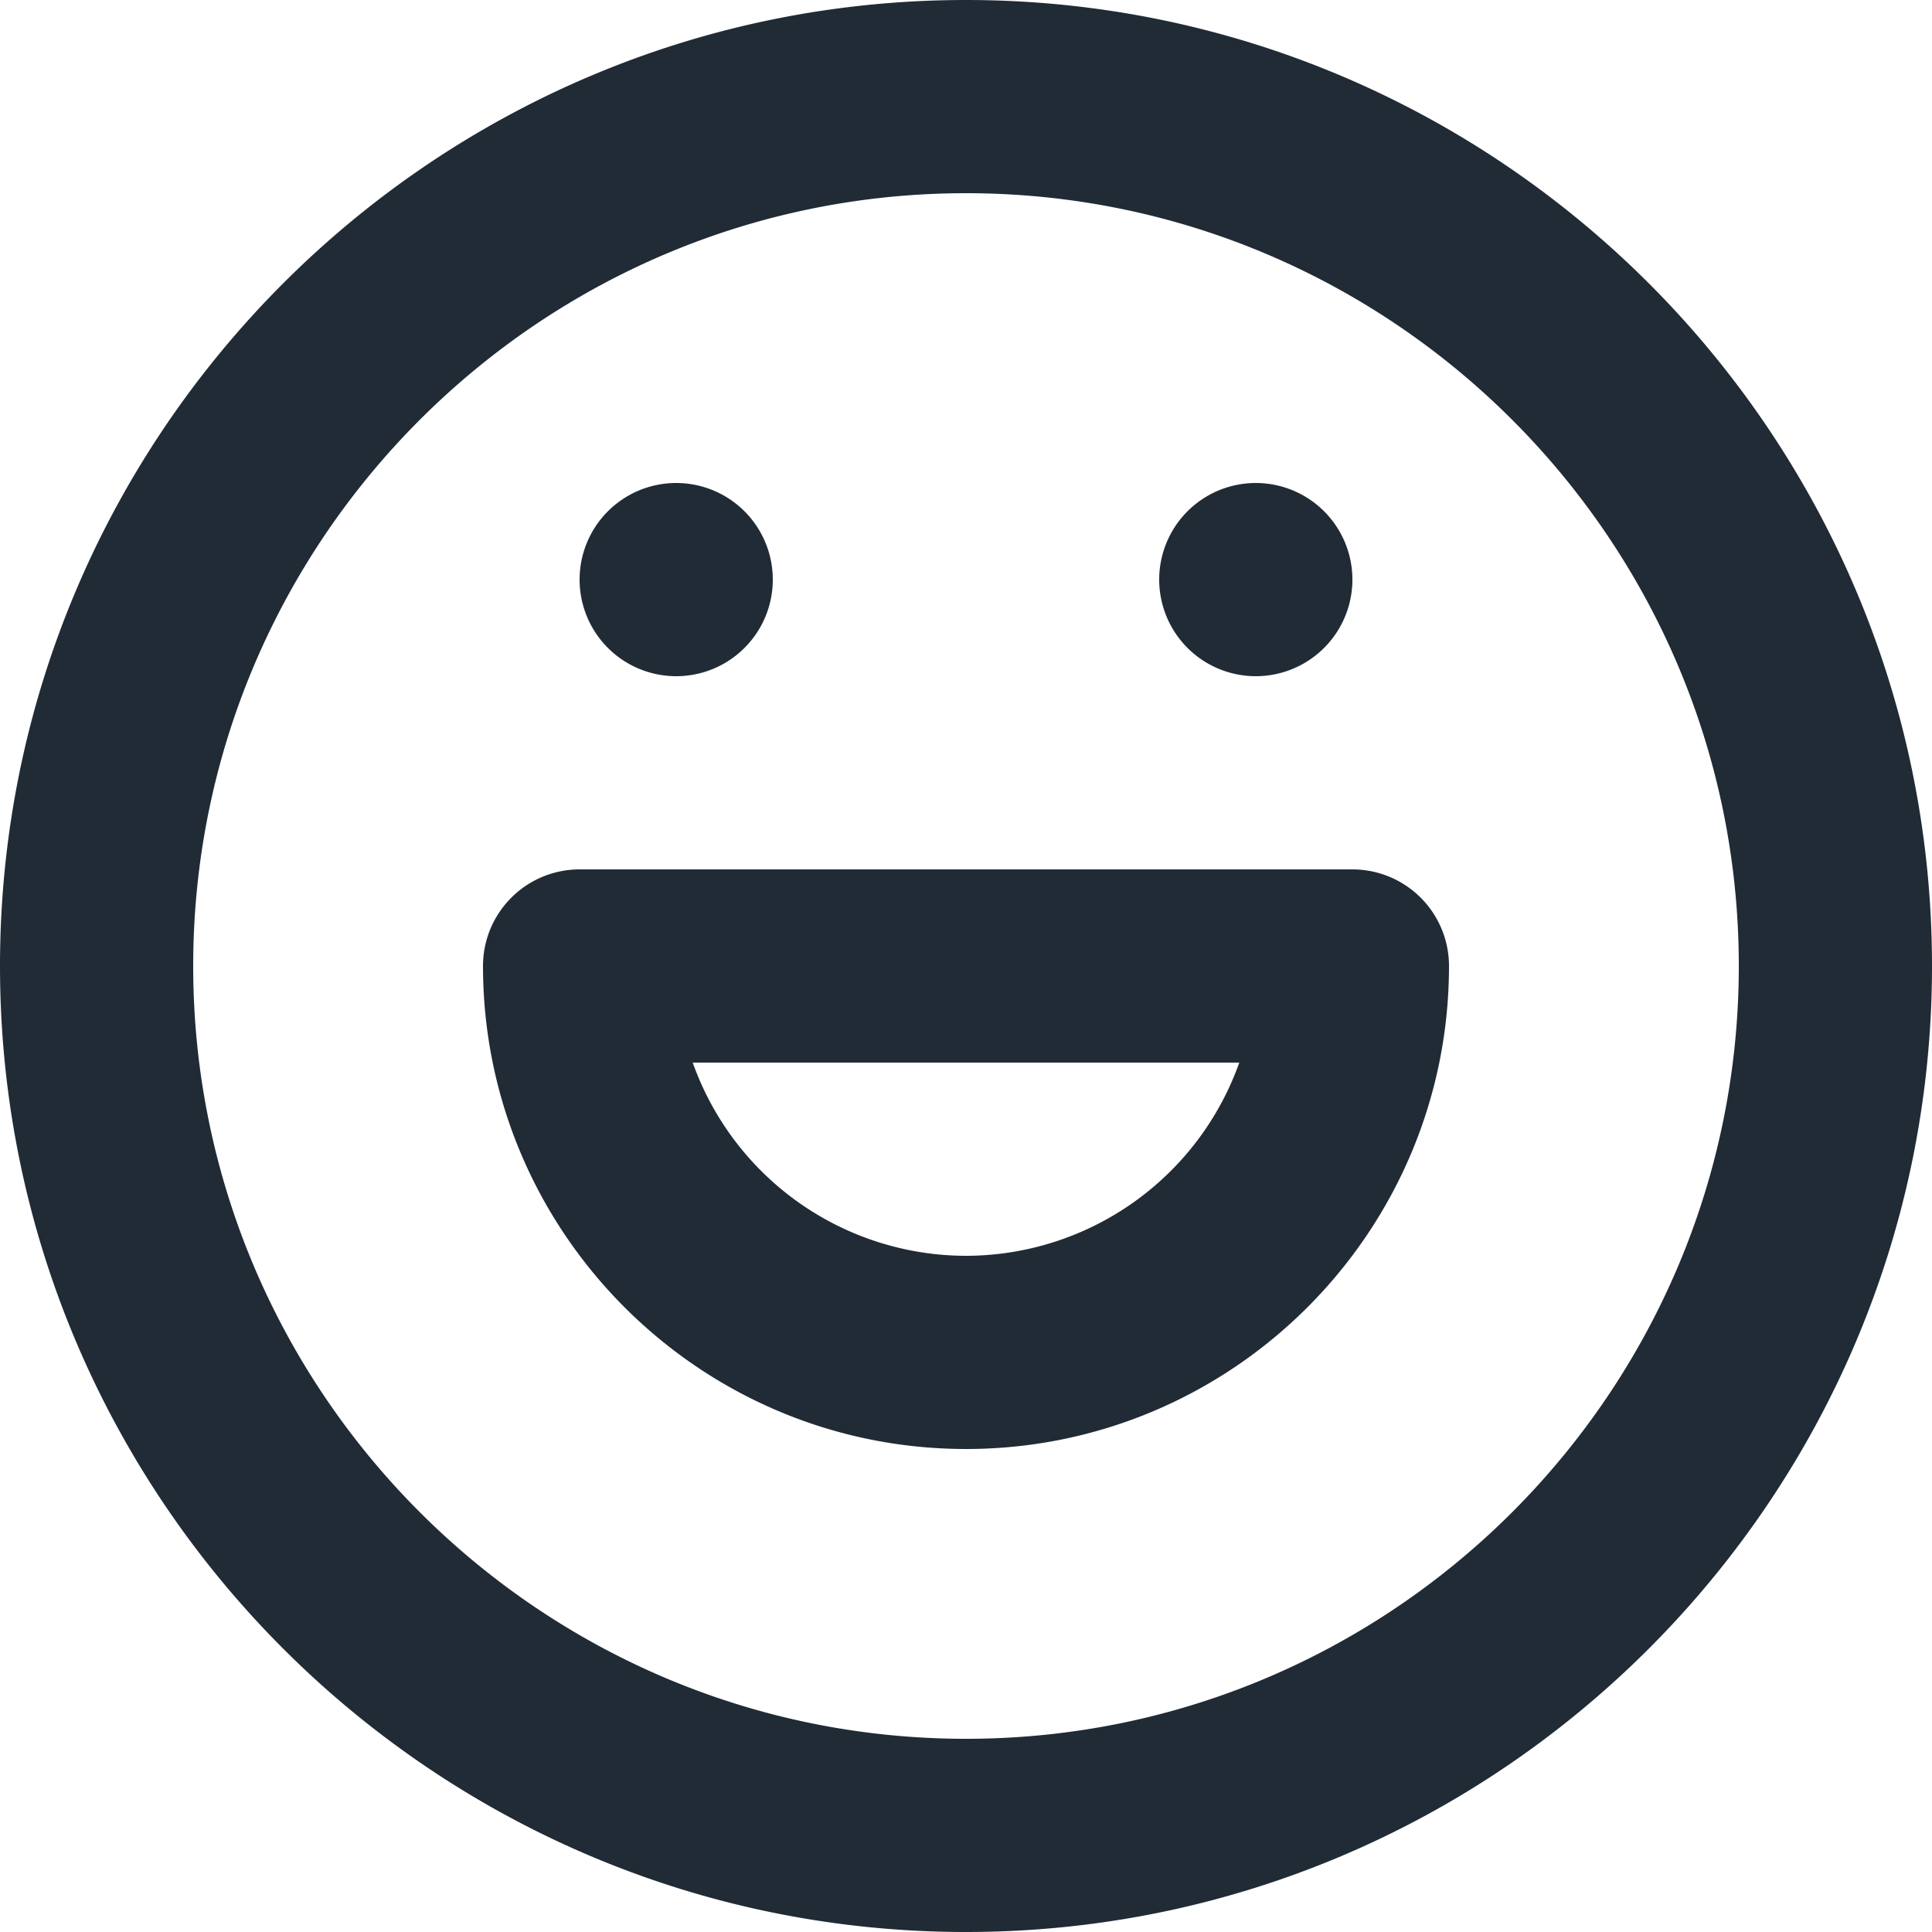 <svg xmlns="http://www.w3.org/2000/svg" viewBox="0 0 20 20"><path fill="#212B36" d="M10 0C4.486 0 0 4.486 0 10s4.486 10 10 10 10-4.486 10-10S15.514 0 10 0m0 18c-4.411 0-8-3.589-8-8s3.589-8 8-8 8 3.589 8 8-3.589 8-8 8M7 7a1 1 0 1 0 0-2 1 1 0 0 0 0 2m6 0a1 1 0 1 0 0-2 1 1 0 0 0 0 2m-3 6a3.006 3.006 0 0 1-2.829-2h5.658A3.006 3.006 0 0 1 10 13m4-4H6a1 1 0 0 0-1 1c0 2.757 2.243 5 5 5s5-2.243 5-5a1 1 0 0 0-1-1"/></svg>
